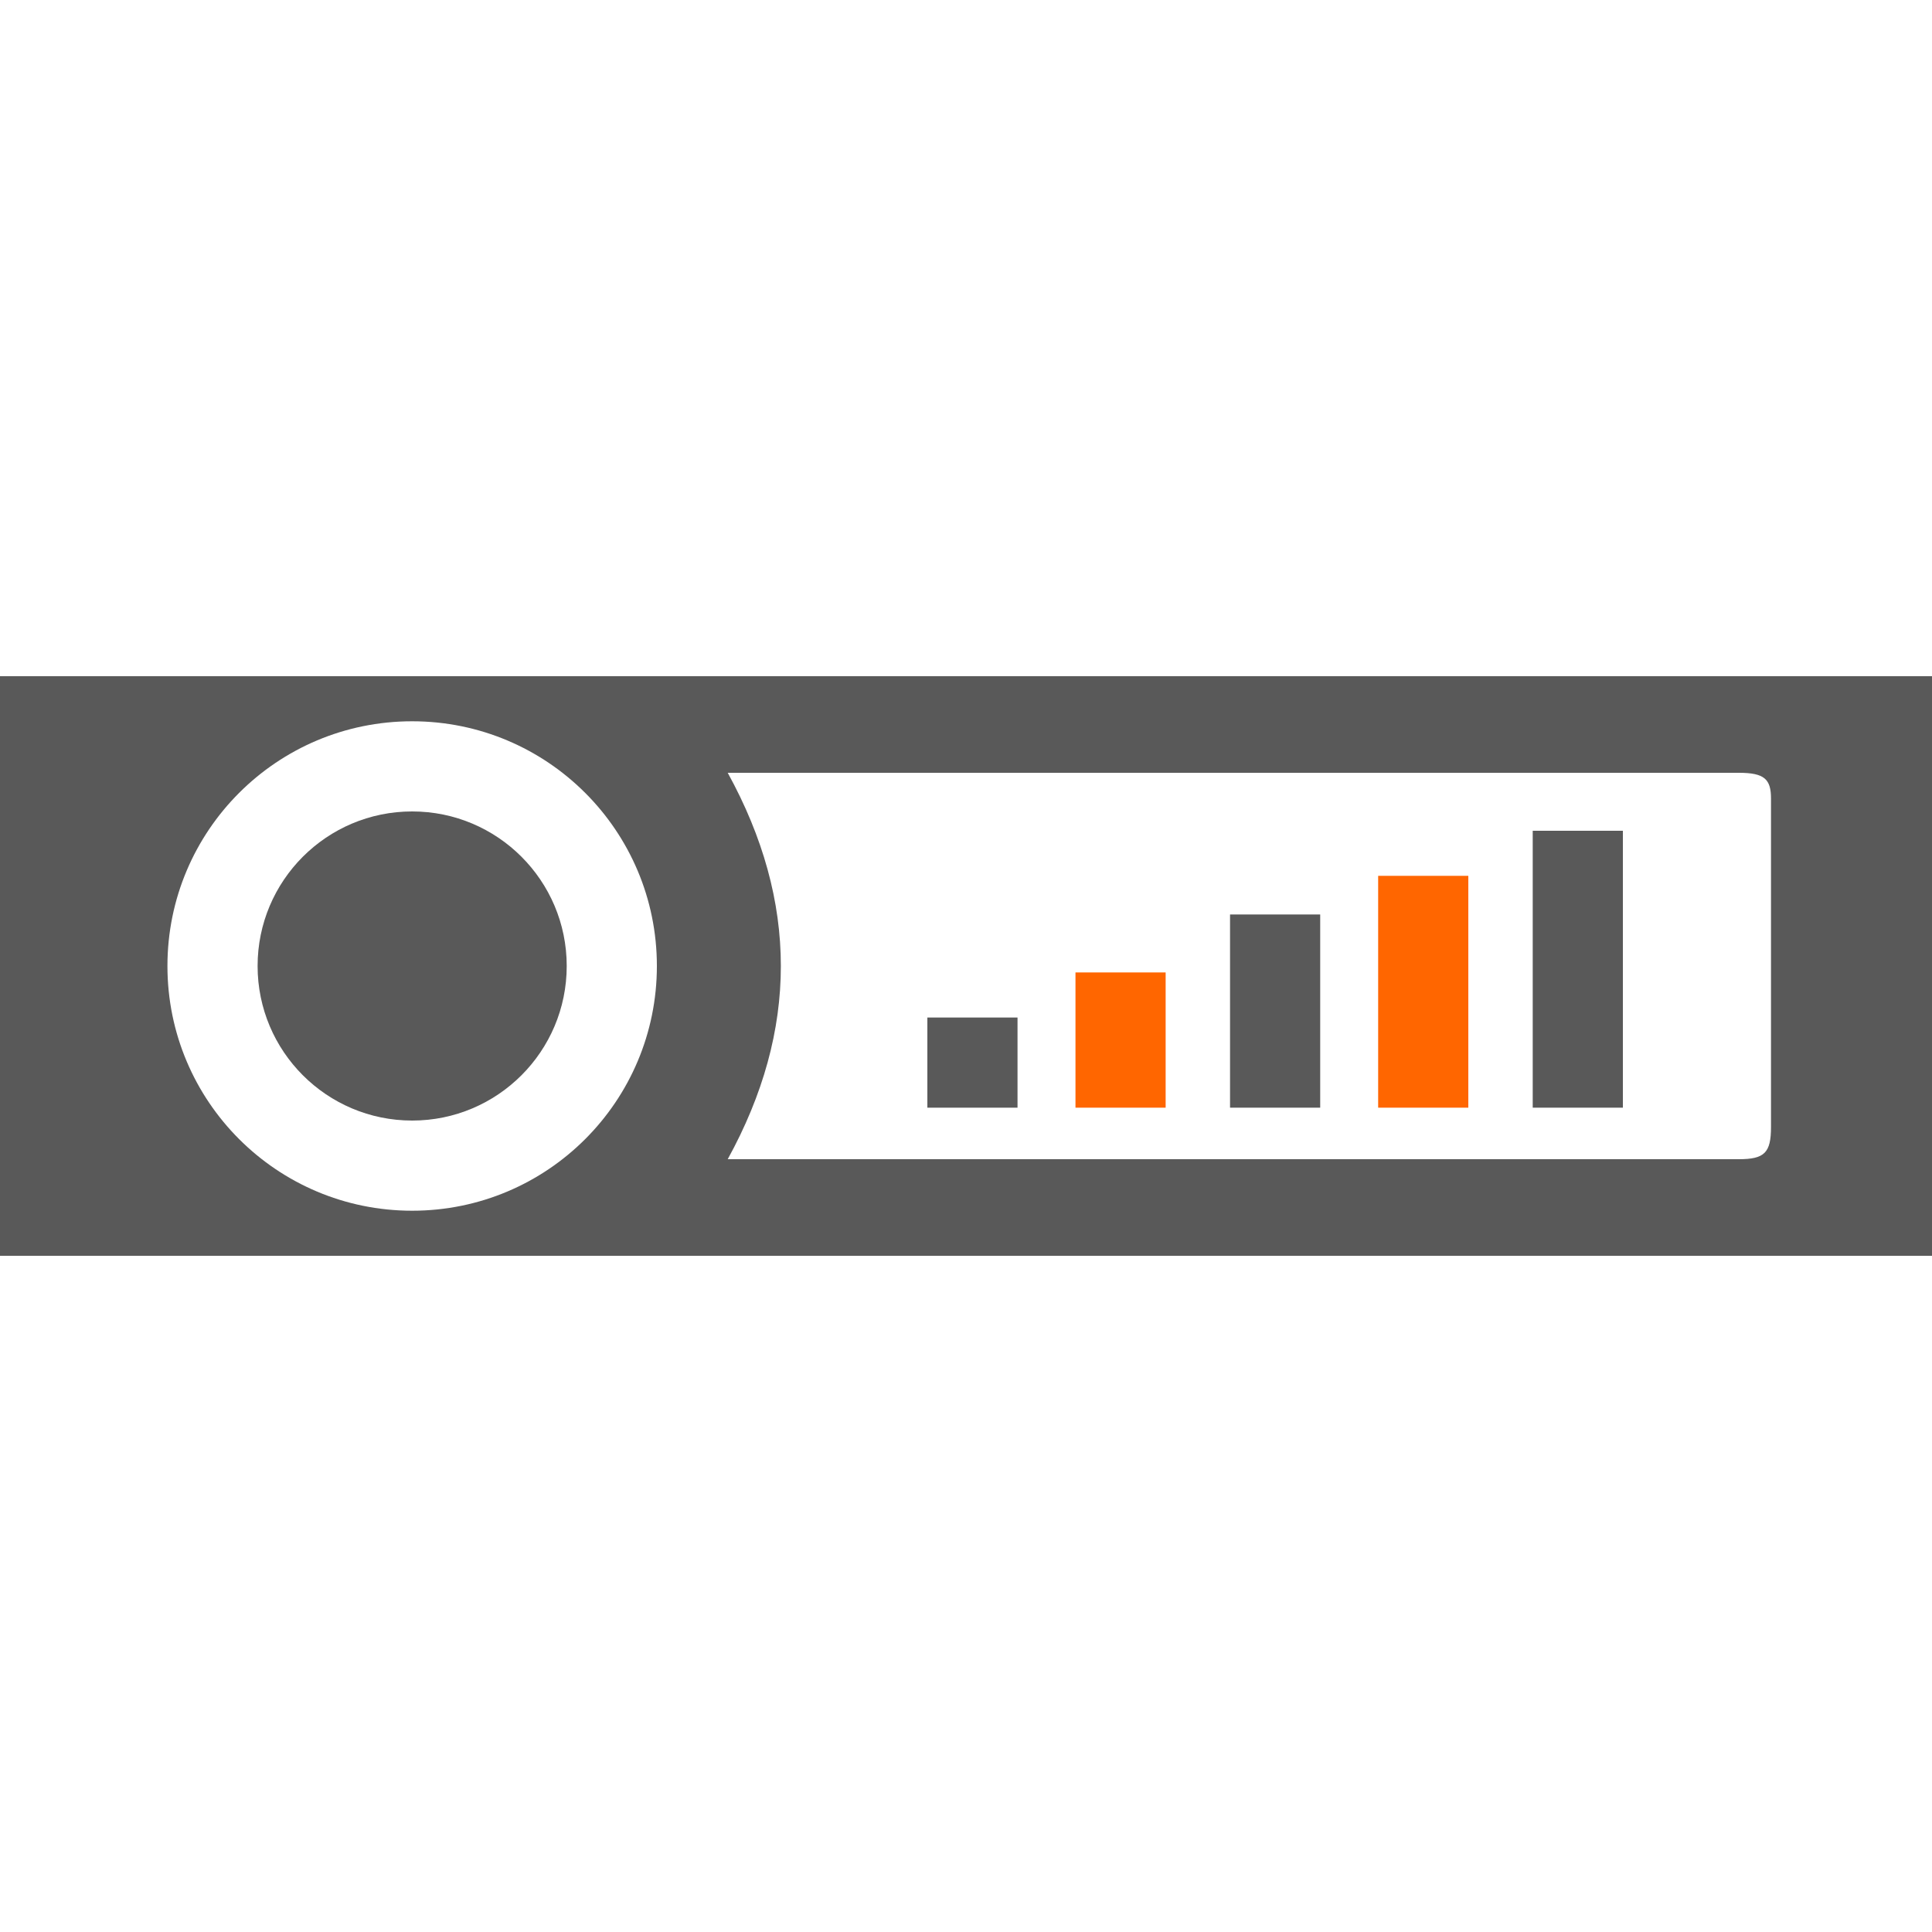 <?xml version="1.0" encoding="utf-8"?>
<!-- Generator: Adobe Illustrator 19.2.0, SVG Export Plug-In . SVG Version: 6.00 Build 0)  -->
<svg version="1.1" id="Icons" xmlns="http://www.w3.org/2000/svg" xmlns:xlink="http://www.w3.org/1999/xlink" x="0px" y="0px"
	 viewBox="0 0 30 30" enable-background="new 0 0 30 30" xml:space="preserve">
<g id="_x33_0-parking-light-bulb">
</g>
<g id="_x32_9-license-plate-light-bulb">
</g>
<g id="_x32_7-cornering-light-bulb">
</g>
<g id="_x32_6-center-high-mount-stop-light-bulb">
</g>
<g id="_x32_0-seat-belt-light-bulb">
</g>
<g id="_x31_9-radio-display-light">
	<rect id="path_134_" x="23.8" y="12.9" fill="#595959" width="1.4" height="4.3"/>
	<rect id="path_133_" x="21.4" y="13.6" fill="#FF6600" width="1.4" height="3.6"/>
	<rect id="path_132_" x="19.1" y="14.2" fill="#595959" width="1.4" height="3"/>
	<rect id="path_131_" x="16.7" y="15.1" fill="#FF6600" width="1.4" height="2.1"/>
	<rect id="path_130_" x="14.4" y="15.8" fill="#595959" width="1.4" height="1.4"/>
	<path id="path_129_" fill="#595959" d="M0,10.5v9l30,0v-9H0z M6.4,18.8c-2.1,0-3.8-1.7-3.8-3.8c0-2.1,1.7-3.8,3.8-3.8
		c2.1,0,3.8,1.7,3.8,3.8C10.2,17.1,8.5,18.8,6.4,18.8z M11.3,18c1.1-2,1.1-4,0-6L27,12c0.4,0,0.5,0.1,0.5,0.4c0,1.7,0,3.4,0,5.1
		c0,0.4-0.1,0.5-0.5,0.5H11.3z"/>
	<circle id="path_128_" fill="#595959" cx="6.4" cy="15" r="2.4"/>
</g>
<g id="_x30_6-ash-tray-light-bulb">
</g>
</svg>
